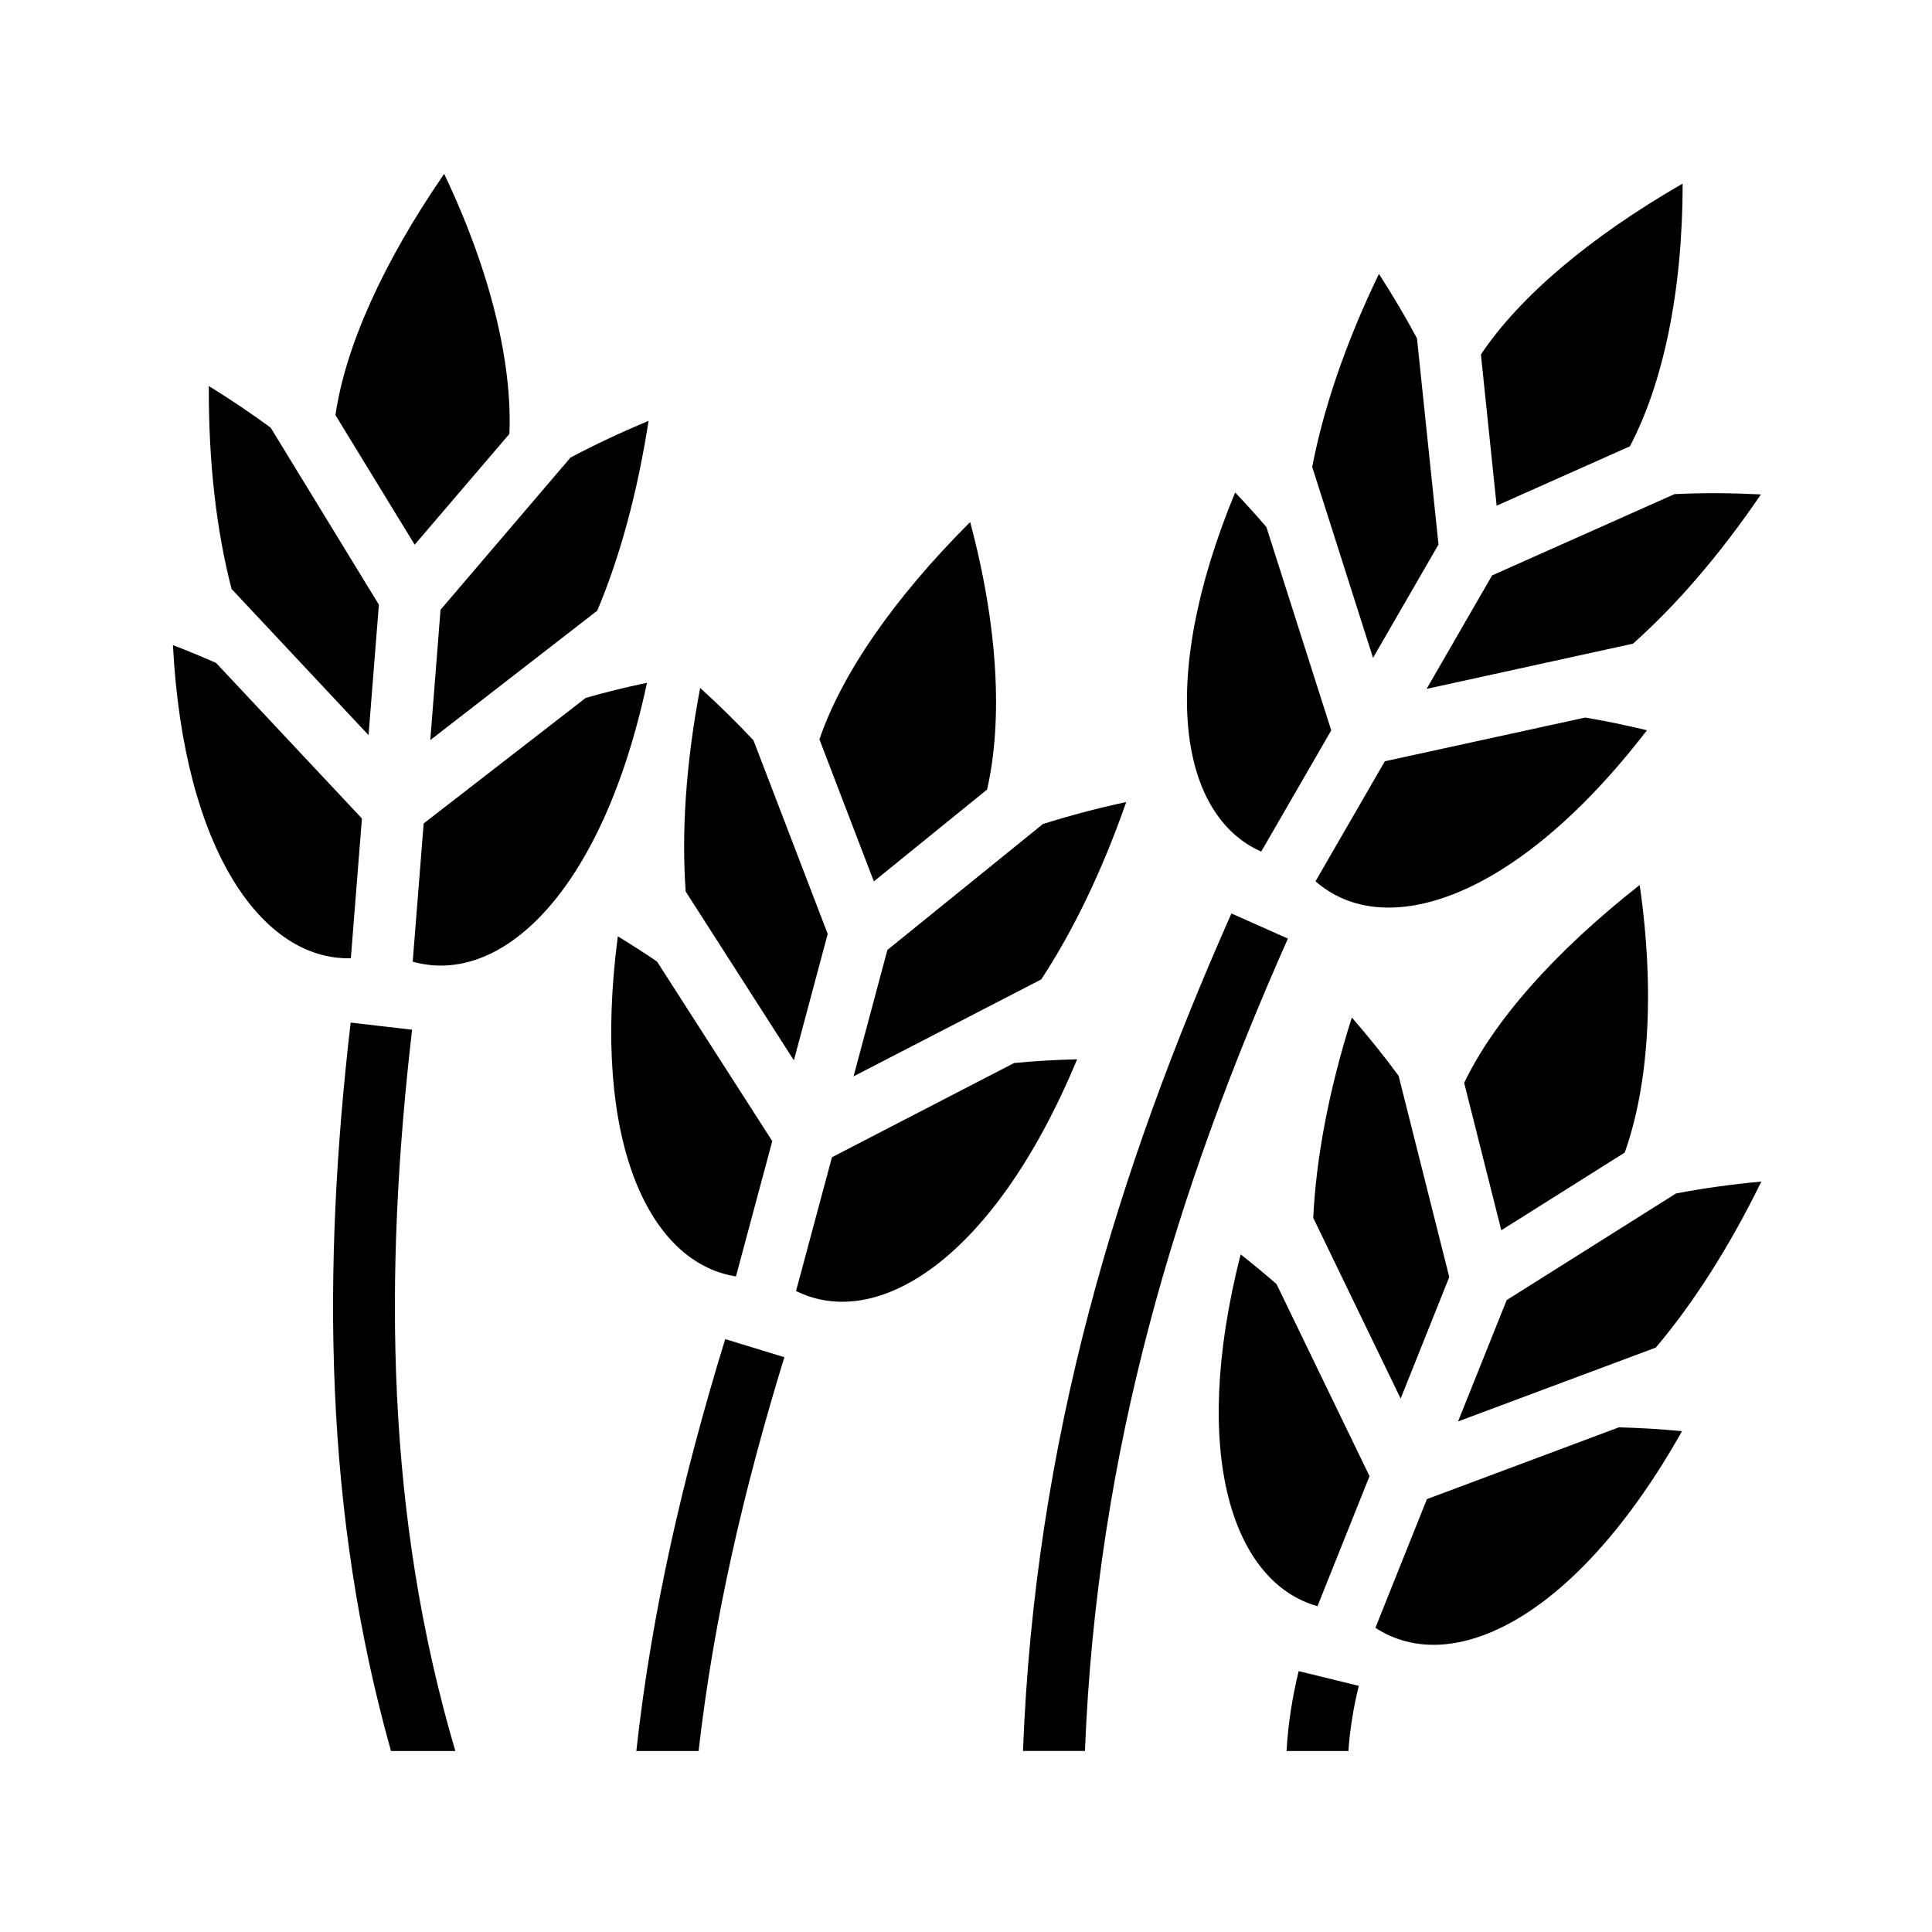 <svg xmlns="http://www.w3.org/2000/svg" width="100%" height="100%" viewBox="0 0 583.68 583.68"><path d="M134.184 52.528C115.532 79.625 104.338 104.85 101.34 125.4l23.938 39.157 28.624-33.47c0.868-21.213-5.49-48.677-19.718-78.563zM508.34 55.465C479.88 71.895 458.952 89.84 447.402 107.09l4.75 45.688L492.403 134.84c9.89-18.777 15.938-46.29 15.938-79.375z m-91.75 27.28c-10.153 21.036-16.8 40.84-20.156 58.314l18.375 57.686 19.78-34.25-6.5-62.22h0.03c-3.422-6.392-7.252-12.906-11.53-19.53zM63.09 116.622c-0.125 23.364 2.393 44.102 6.875 61.314L111.34 222.09l3.125-39.406L81.84 129.31l0.03-0.032c-5.83-4.287-12.08-8.52-18.78-12.657z m132.844 10.532c-8.415 3.504-16.29 7.213-23.594 11.094l-39.25 45.97-3.094 39.374 50.438-39.094c6.712-15.904 12.09-35.263 15.5-57.344z m177.22 21.626c-24.024 58.09-16.16 97.86 7.873 108.5l21.157-36.625-19.594-61.438c-2.973-3.46-6.108-6.943-9.438-10.438z m146.03 0.218c-4.55-0.028-8.97 0.084-13.28 0.28L450.775 173.84l-19.78 34.28 62.343-13.655c12.897-11.47 26.09-26.626 38.656-45.094-4.358-0.216-8.64-0.348-12.812-0.374z m-226.094 8.72c-23.24 23.238-38.832 46.003-45.53 65.655l16.436 42.907 34.22-27.75c4.695-20.704 3.436-48.856-5.126-80.812zM52.246 194.9c3.28 62.77 27.482 95.31 53.75 94.594l3.344-42.22-44.063-47c-4.175-1.844-8.515-3.647-13.03-5.374z m143.22 11.375c-6.457 1.354-12.63 2.896-18.5 4.563l-48.97 37.938-3.312 41.75c26.492 7.51 57.16-20.567 70.78-84.25z m16.06 1.563c-4.36 22.935-5.65 43.762-4.374 61.5l32.688 51 10.22-38.188-22.407-58.437h0.03c-4.952-5.28-10.318-10.592-16.155-15.875z m267.408 8.938l-60.563 13.218-20.936 36.25c20.682 18.195 60.438 6.035 100.125-45.625-6.413-1.552-12.62-2.823-18.626-3.843z m-138.688 25.53c-8.912 1.92-17.304 4.16-25.187 6.657l-46.97 38.03-10.22 38.19 56.69-29.283c9.493-14.424 18.323-32.49 25.686-53.593z m155.125 25.063c-25.85 20.324-44.046 41.06-53.03 59.782l11.22 44.532 37.28-23.47c7.126-19.99 9.236-48.088 4.53-80.843z m-123.342 8.595c-34.435 77.573-59.394 159.06-62.97 253.03h18.72c3.558-90.792 27.573-169.428 61.312-245.436l-17.063-7.595z m-185.375 6.906c-8.173 62.347 9.714 98.713 35.687 102.75l10.97-40.874-34.814-54.25c-3.77-2.57-7.713-5.105-11.844-7.625z m221.75 24.532c-7.053 22.243-10.817 42.77-11.657 60.532l26.406 54.594L437.84 385.807l-15.28-60.687h0.06c-4.3-5.848-9.033-11.76-14.217-17.717z m-302.47 1.532c-8.664 74.584-8.13 147.835 12.188 220.062h19.44c-20.877-70.772-21.764-143.02-13.064-217.906l-18.562-2.156z m219.47 11.094c-6.613 0.16-12.953 0.54-19.032 1.125L251.34 349.62l-10.844 40.408c24.69 12.23 59.938-9.82 84.906-70z m206.718 36.937c-9.072 0.844-17.664 2.052-25.78 3.594l-51.156 32.217-14.688 36.657 59.75-22.313c11.14-13.193 22.055-30.075 31.875-50.155z m-157.31 22c-15.528 60.938-2.096 99.19 23.217 106.28l15.72-39.28-28.094-58.03c-3.43-3-7.053-5.985-10.844-8.97zM219.09 404.56c-12.674 41.233-22.26 82.547-26.844 124.436h18.813c4.507-39.722 13.69-79.23 25.905-118.97l-17.875-5.467z m270 26.655l-58 21.688-15.563 38.875c23.056 15.098 60.673-2.606 92.625-59.407-6.594-0.627-12.95-1.003-19.062-1.155zM392.34 504.87c-1.874 7.713-3.185 15.757-3.656 24.126h18.687c0.45-6.686 1.55-13.206 3.126-19.687l-18.156-4.44z" /></svg>